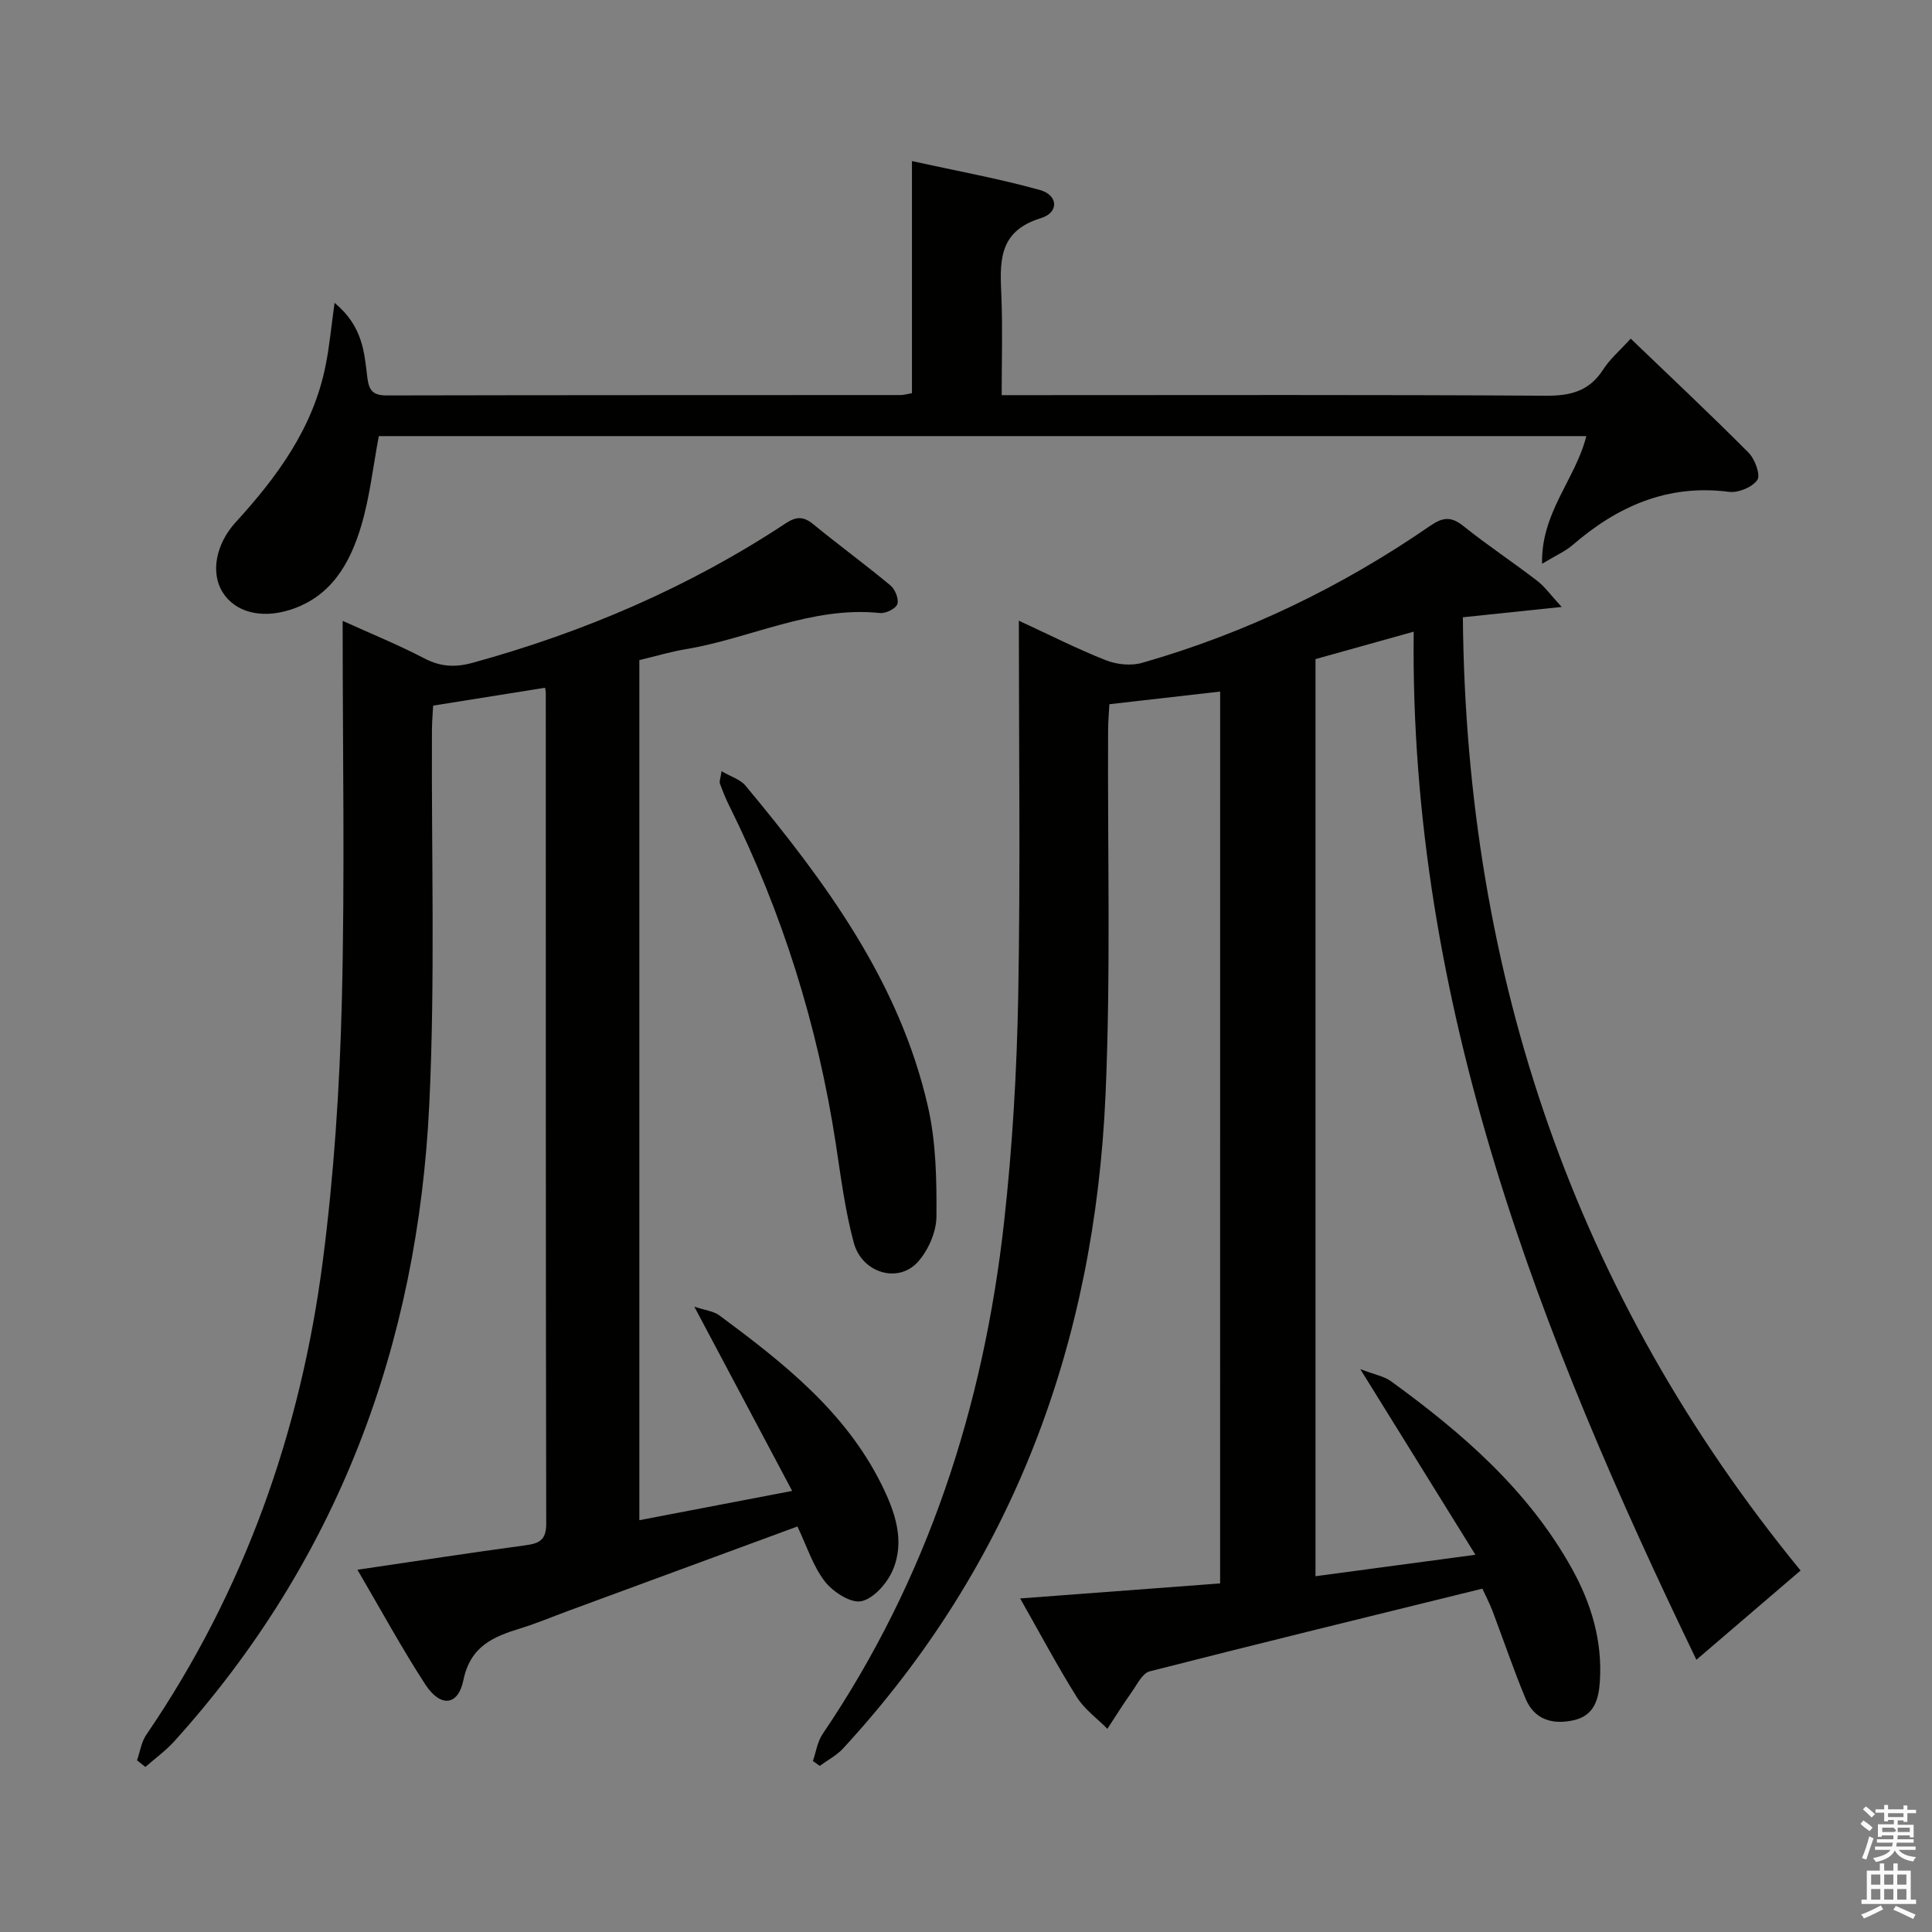 <svg enable-background="new 0 0 400 400" viewBox="0 0 400 400" xmlns="http://www.w3.org/2000/svg"><rect x="0" y="0" width="400" height="400" fill="#808080" stroke="none"/><path d="m385.2 377.6.6-.7c.6.4 1.3.9 1.9 1.5l-.6.7c-.8-.5-1.4-1-1.9-1.5zm.3 7.1c.6-1.4 1.1-2.9 1.5-4.5.3.1.6.3.9.4-.5 1.4-1 2.9-1.5 4.4zm.2-10.1.6-.6c.7.5 1.3 1.1 1.9 1.6l-.7.7c-.6-.6-1.2-1.2-1.8-1.7zm8.4-.8h.8v.9h1.8v.7h-1.8v1.8h-.8v-.3h-1.2v.9h3.3v2.6h-.8v-.4h-2.5c0 .3 0 .6-.1.8h3.4v.7h-3.5c0 .3-.1.6-.1.8h4v.7h-3.5c.7.9 1.9 1.3 3.6 1.5-.2.2-.4.5-.6.9-1.9-.3-3.2-1.1-3.8-2.3-.5 1.1-1.8 2-3.9 2.4-.2-.3-.4-.5-.6-.8 1.9-.4 3.1-.9 3.6-1.7h-3.2v-.7h3.5c.1-.2.1-.5.2-.8h-3.3v-.7h3.4c0-.2 0-.5 0-.8h-2.4v.3h-.8v-2.6h3.3v-.9h-1.2v.3h-.8v-1.8h-1.8v-.7h1.8v-.9h.8v.9h3.2zm-4.4 5.5h2.4c1-.3 0-.6 0-.9h-2.4zm1.2-3.1h3.2v-.8h-3.2zm4.4 2.2h-2.4v.9h2.5v-.9z" fill="#fafafb"/><path d="m389.2 385.8h.9v1.5h1.9v-1.5h.9v1.5h2.7v6h1.1v.9h-11.3v-.9h1.1v-6h2.7zm.2 8.7.5.8c-1.2.6-2.5 1.3-4 1.9-.2-.3-.3-.6-.6-.8 1.6-.6 3-1.3 4.1-1.9zm-2-4.3h1.9v-2.1h-1.9zm0 3.1h1.9v-2.2h-1.9zm2.7-3.1h1.9v-2.1h-1.9zm0 3.1h1.9v-2.2h-1.9zm2.4 1.3c1.4.6 2.7 1.2 4.1 1.8l-.5.9c-1.5-.7-2.8-1.4-4.1-1.9zm2.2-6.5h-1.9v2.1h1.9zm-1.9 5.2h1.9v-2.2h-1.9z" fill="#fafafb"/><g fill="#010100"><path d="m252.62 143.18c-7.44.85-14.84 1.69-22.93 2.62-.08 1.53-.26 3.44-.27 5.36-.13 25.16.57 50.36-.53 75.48-2.25 51.33-19.09 97.15-54.36 135.38-1.33 1.44-3.19 2.4-4.81 3.59-.47-.34-.95-.67-1.42-1.01.65-1.88.94-4.01 2.02-5.6 21.73-32.06 33.31-67.78 37.56-105.96 1.73-15.51 2.64-31.16 2.93-46.76.47-25.63.13-51.28.13-77.77 6.39 2.95 12.11 5.86 18.05 8.2 2.24.88 5.21 1.18 7.49.52 21.42-6.13 41.27-15.71 59.6-28.35 2.66-1.83 4.36-2 6.91.04 4.93 3.95 10.22 7.45 15.23 11.3 1.61 1.23 2.82 2.97 5.11 5.44-7.75.81-14.21 1.49-20.46 2.14.67 74.42 23.35 140.48 69.92 197.36-7.22 6.19-14.17 12.15-21.57 18.48-32.24-66.82-59.43-135.5-58.53-212.86-7.07 1.97-13.53 3.78-20.33 5.68v189.88c10.56-1.42 20.99-2.82 33.11-4.44-8.1-13.06-15.57-25.1-23.84-38.44 2.97 1.14 4.92 1.47 6.36 2.51 14.78 10.73 28.46 22.58 37.48 38.84 4.01 7.23 6.32 14.97 5.76 23.37-.25 3.72-1.2 7.03-5.4 7.97-4.36.98-8.15-.08-9.98-4.47-2.48-5.96-4.55-12.09-6.84-18.14-.57-1.51-1.33-2.94-2.1-4.63-23.23 5.73-46.09 11.3-68.89 17.13-1.52.39-2.61 2.74-3.73 4.31-1.75 2.47-3.35 5.04-5.02 7.58-2.14-2.17-4.75-4.04-6.33-6.56-3.96-6.31-7.46-12.92-11.73-20.43 14.15-1.06 27.59-2.07 41.4-3.11.01-61.63.01-123.19.01-184.65z"/><path d="m28.37 364.45c.62-1.77.89-3.78 1.91-5.27 20.28-29.69 31.96-62.68 36.55-98.09 2.3-17.76 3.49-35.74 3.94-53.65.65-25.97.17-51.97.17-78.9 6.01 2.72 11.59 4.99 16.91 7.77 3.35 1.74 6.36 1.91 9.98.92 23.09-6.35 44.83-15.67 64.84-28.88 2.16-1.43 3.66-1.49 5.69.17 5.26 4.31 10.76 8.33 15.99 12.68.97.8 1.79 2.82 1.44 3.86-.32.95-2.39 1.98-3.58 1.86-14.19-1.48-26.82 5.26-40.29 7.5-3.09.51-6.12 1.43-9.55 2.25v178.07c10.07-1.93 20.07-3.84 31.64-6.06-6.9-12.99-13.35-25.14-20.26-38.15 2.27.76 4.01.93 5.21 1.82 13.15 9.75 26.02 19.84 33.53 34.96 2.76 5.56 4.94 11.61 2.38 17.7-1.14 2.72-3.94 5.93-6.51 6.5-2.19.48-5.91-1.92-7.59-4.1-2.47-3.19-3.73-7.31-5.67-11.37-15.77 5.81-31.63 11.65-47.49 17.49-3.27 1.2-6.49 2.57-9.81 3.59-5.66 1.74-10.41 3.68-11.86 10.74-1.1 5.36-4.77 5.67-7.89.88-4.87-7.49-9.14-15.37-14.05-23.74 12.09-1.78 23.38-3.52 34.7-5.05 2.86-.39 4.39-1 4.39-4.46-.11-57.32-.08-114.64-.09-171.96 0-.49-.13-.98-.15-1.14-7.5 1.2-14.95 2.39-23.17 3.7-.06 1.25-.24 3.17-.25 5.08-.13 25.82.68 51.69-.55 77.46-2.39 49.87-18.97 94.44-52.81 131.9-1.77 1.96-3.97 3.54-5.97 5.3-.58-.47-1.15-.93-1.73-1.38z"/><path d="m69.27 62.7c5.92 4.91 6.15 10.38 6.79 15.51.34 2.75 1.26 3.66 4 3.66 35.49-.08 70.98-.06 106.46-.08.63 0 1.26-.21 2.29-.39 0-15.73 0-31.32 0-48.05 9.26 2.04 17.97 3.62 26.47 5.98 3.82 1.06 4.03 4.67.21 5.84-9.14 2.8-8.42 9.46-8.15 16.52.25 6.46.05 12.93.05 20.12h6.26c35.49 0 70.98-.11 106.46.12 5.13.03 8.95-.98 11.8-5.41 1.41-2.2 3.5-3.97 5.71-6.41 8.25 7.93 16.47 15.63 24.4 23.61 1.31 1.32 2.52 4.6 1.82 5.64-1.03 1.51-3.96 2.72-5.87 2.47-12.71-1.64-23.08 2.98-32.41 11.04-1.47 1.27-3.35 2.08-6.29 3.85-.25-10.6 6.96-17.57 9.16-26.43-83.5 0-166.72 0-250 0-1.19 6.27-1.86 12.56-3.63 18.53-2.32 7.82-6.24 14.78-14.85 17.47-5.95 1.86-11.28.42-13.84-3.64-2.57-4.08-1.41-10.04 2.68-14.52 8.62-9.43 16.07-19.56 18.62-32.46.78-3.78 1.12-7.67 1.86-12.97z"/><path d="m149.39 159.67c1.98 1.16 3.89 1.71 4.94 2.97 16.56 19.93 31.93 40.65 37.81 66.55 1.66 7.34 1.8 15.13 1.74 22.71-.03 3.18-1.69 6.97-3.85 9.37-4.06 4.51-11.56 2.32-13.26-3.97-1.81-6.69-2.68-13.64-3.73-20.52-3.75-24.47-11.05-47.81-22.07-69.98-.74-1.48-1.35-3.03-1.92-4.58-.16-.39.1-.94.34-2.55z"/></g></svg>